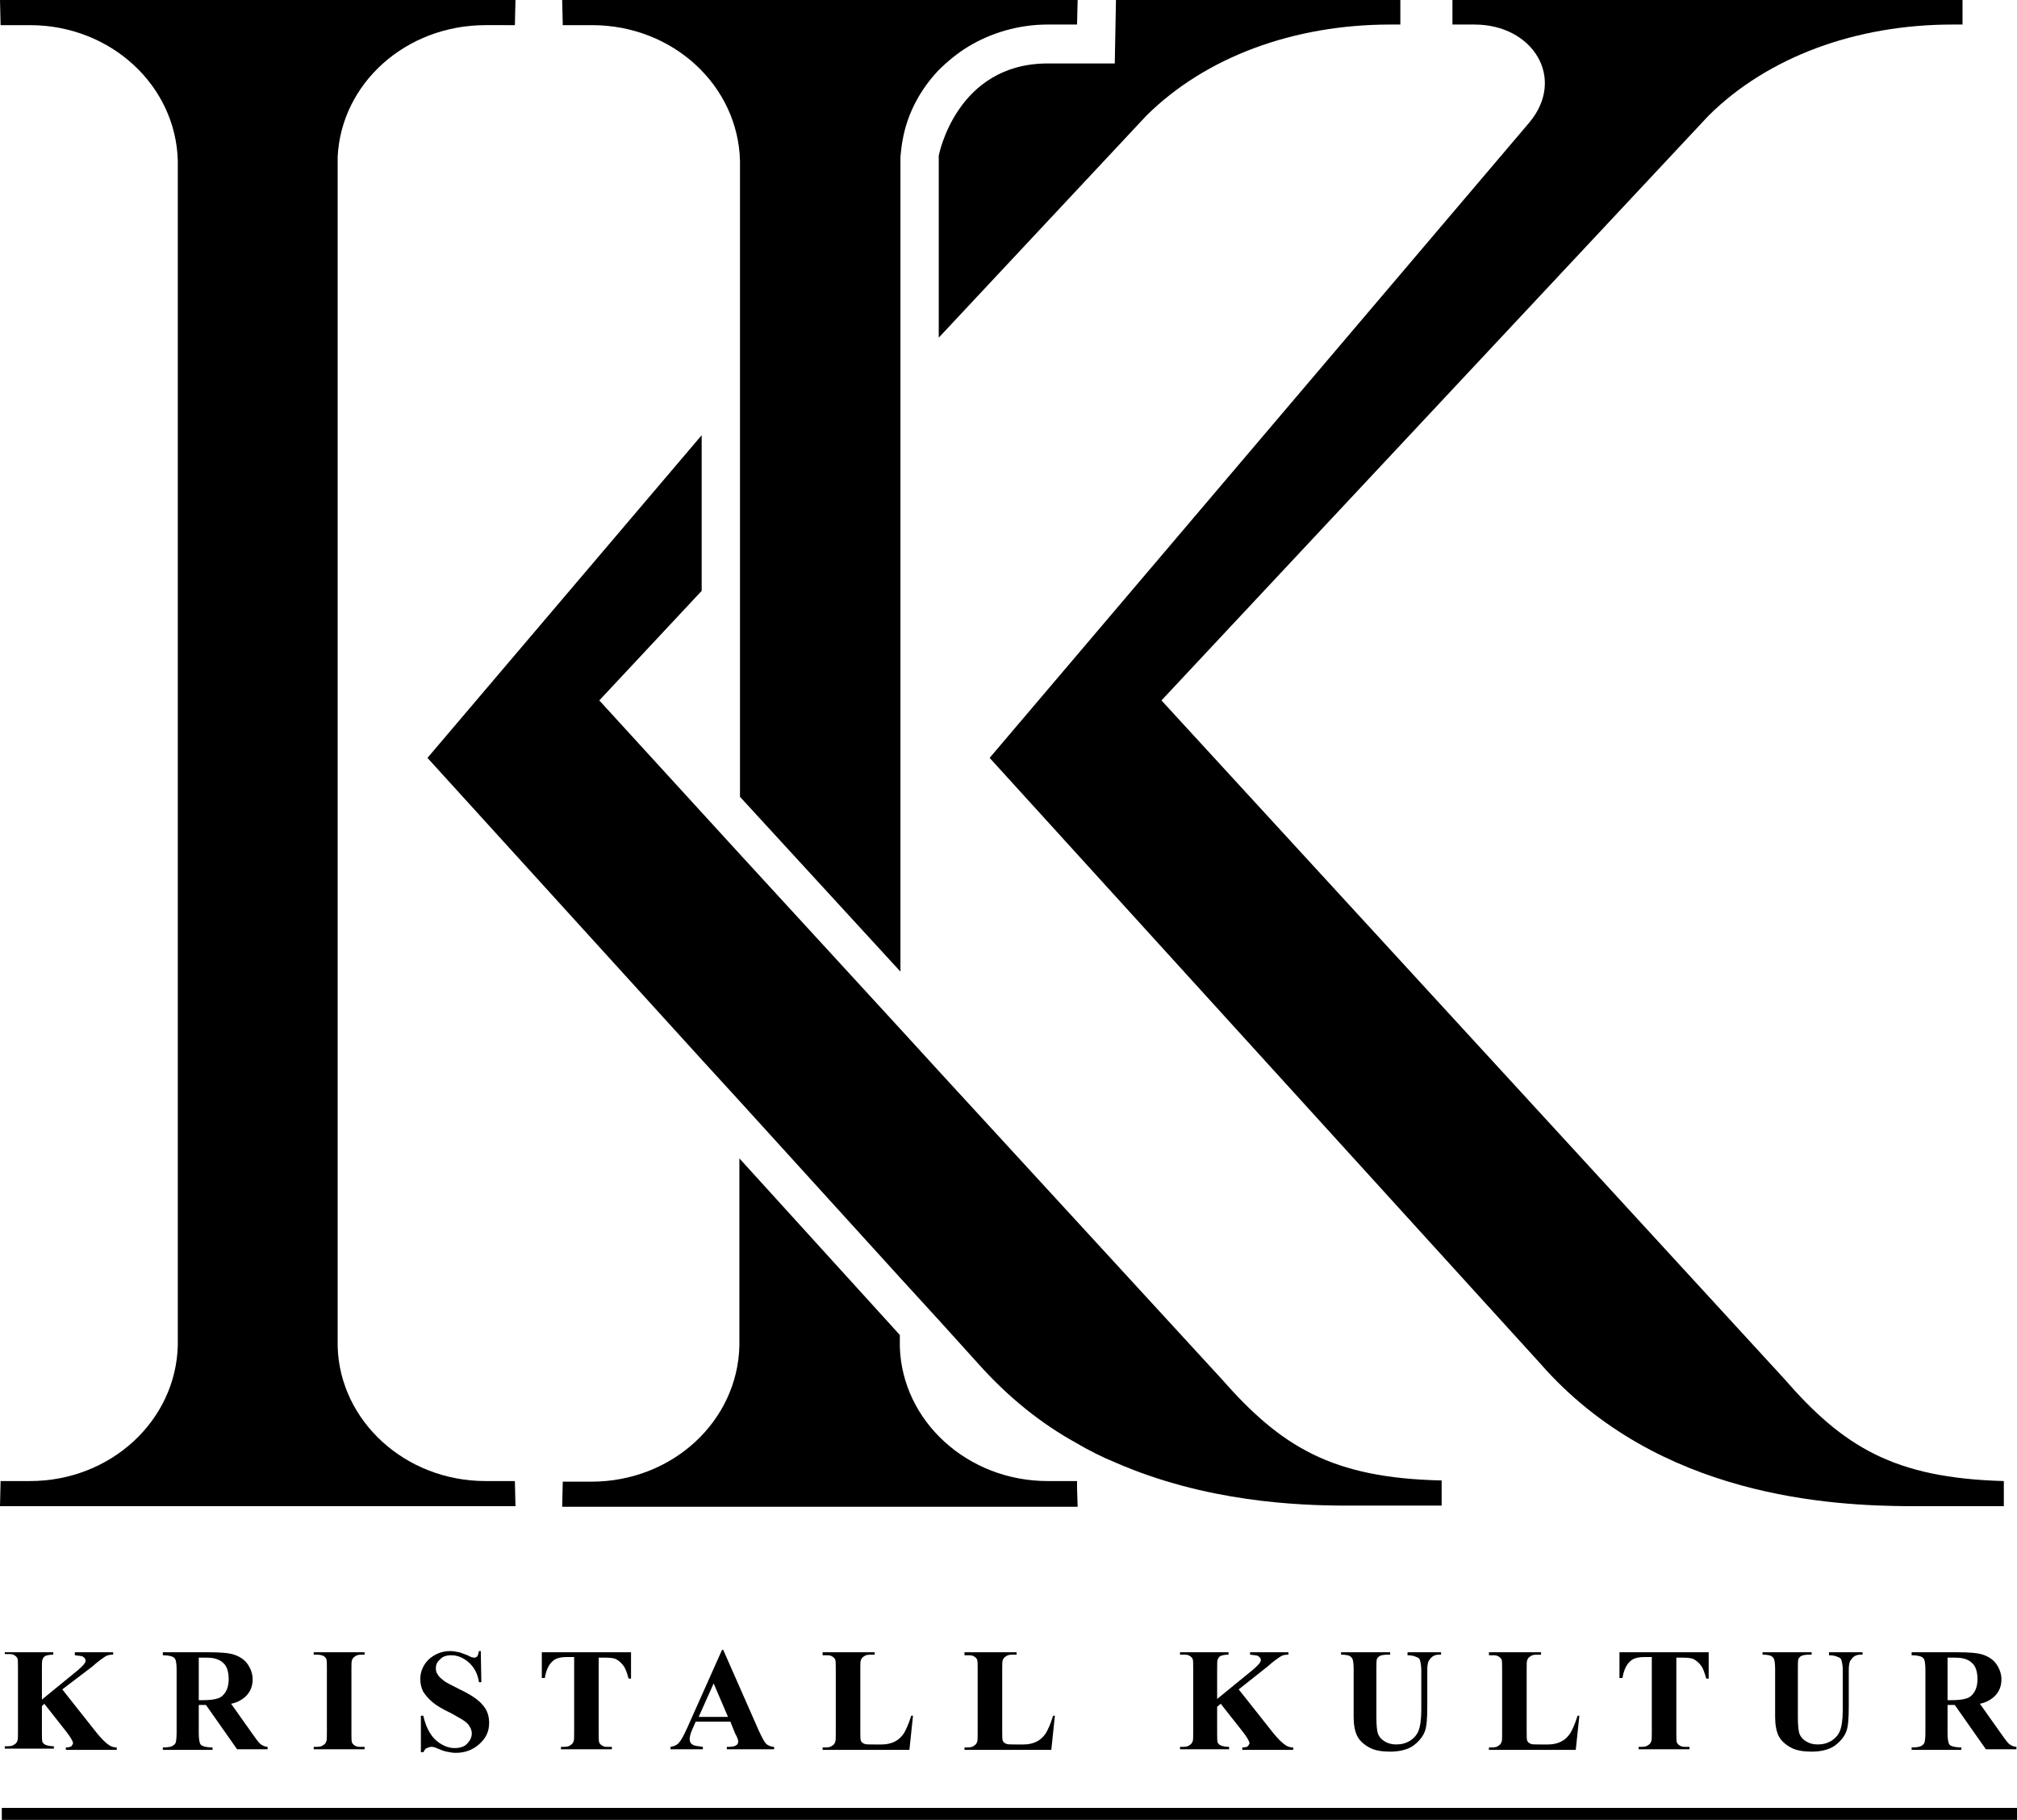 <?xml version="1.0" encoding="utf-8"?>
<!-- Generator: Adobe Illustrator 22.1.0, SVG Export Plug-In . SVG Version: 6.00 Build 0)  -->
<svg version="1.1" id="katman_1" xmlns="http://www.w3.org/2000/svg" xmlns:xlink="http://www.w3.org/1999/xlink" x="0px" y="0px"
	 viewBox="0 0 336.9 304" style="enable-background:new 0 0 336.9 304;" xml:space="preserve">
<g>
	<path id="XMLID_35_" d="M156.8,26c0,0.1,0,0.3,0,0.4v30l34.7-37.1c9.9-9.8,24.6-15.2,40.7-15.2h1.7V0h-47.5l-0.2,10.6h-11.2
		C159.7,10.6,156.8,26,156.8,26z"/>
	<path id="XMLID_34_" d="M81.1,247.4c-13.4,0-24.3-10-24.7-22.4V26.2c0.6-12.3,11.4-22,24.7-22H86L86.1,0H0l0.1,4.2h4.9
		c13.5,0,24.4,10.1,24.7,22.7v197.8c-0.3,12.6-11.2,22.7-24.7,22.7H0.1L0,251.6h86.1l-0.1-4.2H81.1z"/>
	<path id="XMLID_33_" d="M204,230.3l-47.3-51.5l-6.4-7l-26.8-29.2l-6.4-7L100.1,117l17.1-18.3v-26l-45.8,53.9l45.8,50.4l6.4,7
		l26.8,29.5l6.4,7l6.6,7.3c5,5.6,10.5,10,16.3,13.2c2.2,1.3,4.4,2.4,6.6,3.3c15.1,6.6,30.5,7.2,38.7,7.2h15.8v-4.2
		C222.5,246.9,214,241.7,204,230.3z"/>
	<path id="XMLID_32_" d="M98.9,4.2c13.5,0,24.4,10.1,24.7,22.7v38.2v26.7v41.3l26.8,29.2V63.2V33.5v-7.3c0.1-1,0.2-2,0.4-3
		c0.8-4.3,2.9-8.2,5.9-11.4c1.5-1.5,3.2-2.9,5-4c3.8-2.3,8.4-3.7,13.3-3.7h4.9L180,0h-31.4H93.9L94,4.2H98.9z"/>
	<path id="XMLID_31_" d="M298,230.3L194,117l91.4-97.7c9.9-9.8,24.6-15.2,40.7-15.2h1.7V0h-85.2v4.1h3.7c9.7,0,15.3,8.9,9.2,16.3
		l-90.2,106.2l92,101.2c19.7,22.5,49,23.7,61.6,23.8h15.8v-4.2C316.4,246.9,307.9,241.7,298,230.3z"/>
	<path id="XMLID_30_" d="M179.9,247.4h-4.9c-13.4,0-24.3-10-24.7-22.4v-2l-26.8-29.5v31.3c-0.3,12.6-11.2,22.7-24.7,22.7H94
		l-0.1,4.2H180l-0.1-3.2L179.9,247.4z"/>
	<g>
		<path d="M10.4,282.2l5.7,7.2c0.8,1,1.5,1.7,2.1,2.1c0.4,0.3,0.9,0.4,1.3,0.4v0.4h-8.5v-0.4c0.5,0,0.9-0.1,1-0.3s0.2-0.3,0.2-0.4
			c0-0.3-0.4-1-1.1-1.9l-3.7-4.7L7,285v4.4c0,0.8,0,1.4,0.1,1.6s0.3,0.4,0.6,0.5c0.3,0.1,0.7,0.2,1.3,0.2v0.4H0.8v-0.4h0.5
			c0.5,0,0.9-0.1,1.1-0.3c0.2-0.1,0.4-0.3,0.5-0.6c0.1-0.2,0.1-0.7,0.1-1.5v-10.7c0-0.8,0-1.4-0.1-1.6c-0.1-0.2-0.3-0.4-0.5-0.5
			c-0.3-0.2-0.6-0.2-1.1-0.2H0.8V276h8.1v0.4c-0.6,0-1,0.1-1.3,0.2c-0.2,0.1-0.4,0.3-0.5,0.6C7,277.4,7,278,7,278.8v5.1l6-4.9
			c0.8-0.7,1.3-1.2,1.3-1.6c0-0.3-0.2-0.5-0.5-0.7c-0.2-0.1-0.6-0.1-1.3-0.2V276h6.4v0.4c-0.6,0-1,0.1-1.3,0.3s-1.1,0.7-2.2,1.7
			L10.4,282.2z"/>
		<path d="M33.2,284.9v4.6c0,0.9,0.1,1.4,0.2,1.7s0.3,0.4,0.6,0.5s0.8,0.2,1.5,0.2v0.4h-8.3v-0.4c0.8,0,1.3-0.1,1.5-0.2
			s0.5-0.3,0.6-0.5s0.2-0.8,0.2-1.7v-10.6c0-0.9-0.1-1.4-0.2-1.7c-0.1-0.2-0.3-0.4-0.6-0.5c-0.3-0.1-0.8-0.2-1.5-0.2V276h7.6
			c2,0,3.4,0.1,4.3,0.4c0.9,0.3,1.7,0.8,2.2,1.5s0.9,1.6,0.9,2.6c0,1.2-0.4,2.2-1.3,3c-0.6,0.5-1.3,0.9-2.3,1.1l3.9,5.5
			c0.5,0.7,0.9,1.2,1.1,1.3c0.3,0.2,0.7,0.4,1.1,0.4v0.4h-5.1l-5.2-7.4H33.2z M33.2,276.9v7.1h0.7c1.1,0,1.9-0.1,2.5-0.3
			c0.6-0.2,1-0.6,1.3-1.1c0.3-0.5,0.5-1.2,0.5-2.1c0-1.2-0.3-2.2-0.9-2.7c-0.6-0.6-1.5-0.9-2.8-0.9H33.2z"/>
		<path d="M60.9,291.8v0.4h-8.5v-0.4h0.5c0.5,0,0.9-0.1,1.1-0.3c0.2-0.1,0.4-0.3,0.5-0.6c0.1-0.2,0.1-0.7,0.1-1.5v-10.7
			c0-0.8,0-1.4-0.1-1.6c-0.1-0.2-0.3-0.4-0.5-0.5s-0.6-0.2-1.1-0.2h-0.5V276h8.5v0.4h-0.5c-0.5,0-0.9,0.1-1.1,0.3
			c-0.2,0.1-0.4,0.3-0.5,0.6c-0.1,0.2-0.1,0.7-0.1,1.5v10.7c0,0.8,0,1.4,0.1,1.6c0.1,0.2,0.3,0.4,0.5,0.5c0.3,0.2,0.6,0.2,1.1,0.2
			H60.9z"/>
		<path d="M80.3,275.6l0.1,5.4H80c-0.2-1.4-0.8-2.5-1.7-3.3c-0.9-0.8-1.9-1.2-2.9-1.2c-0.8,0-1.5,0.2-1.9,0.7
			c-0.5,0.4-0.7,0.9-0.7,1.5c0,0.4,0.1,0.7,0.3,1c0.2,0.4,0.6,0.7,1.1,1.1c0.4,0.3,1.2,0.7,2.6,1.4c1.9,0.9,3.2,1.8,3.9,2.7
			c0.7,0.8,1,1.8,1,2.9c0,1.4-0.5,2.5-1.6,3.5c-1.1,1-2.4,1.5-4,1.5c-0.5,0-1-0.1-1.5-0.2s-1-0.3-1.7-0.6c-0.4-0.2-0.7-0.2-0.9-0.2
			c-0.2,0-0.4,0.1-0.7,0.2s-0.4,0.4-0.6,0.7h-0.4v-6.1h0.4c0.4,1.7,1,3,2,4c1,0.9,2.1,1.4,3.2,1.4c0.9,0,1.6-0.2,2.1-0.7
			c0.5-0.5,0.8-1.1,0.8-1.7c0-0.4-0.1-0.8-0.3-1.1c-0.2-0.4-0.5-0.7-0.9-1c-0.4-0.3-1.2-0.7-2.2-1.3c-1.5-0.7-2.5-1.3-3.2-1.9
			s-1.1-1.1-1.5-1.7c-0.3-0.6-0.5-1.3-0.5-2.1c0-1.3,0.5-2.4,1.4-3.3c1-0.9,2.2-1.4,3.6-1.4c0.5,0,1,0.1,1.5,0.2
			c0.4,0.1,0.8,0.3,1.4,0.5c0.5,0.3,0.9,0.4,1.1,0.4c0.2,0,0.4-0.1,0.5-0.2s0.2-0.4,0.3-0.9H80.3z"/>
		<path d="M105.4,276v4.4h-0.4c-0.3-1-0.5-1.7-0.9-2.2c-0.3-0.4-0.7-0.8-1.3-1.1c-0.3-0.1-0.8-0.2-1.6-0.2H100v12.6
			c0,0.8,0,1.4,0.1,1.6s0.3,0.4,0.5,0.5c0.3,0.2,0.6,0.2,1.1,0.2h0.5v0.4h-8.5v-0.4h0.5c0.5,0,0.9-0.1,1.1-0.3
			c0.2-0.1,0.4-0.3,0.5-0.6c0.1-0.2,0.1-0.7,0.1-1.5v-12.6h-1.2c-1.1,0-1.9,0.2-2.4,0.7c-0.7,0.6-1.1,1.6-1.3,2.8h-0.5V276H105.4z"
			/>
		<path d="M122,287.6h-5.8l-0.7,1.6c-0.2,0.5-0.3,1-0.3,1.3c0,0.5,0.2,0.8,0.6,1c0.2,0.1,0.7,0.2,1.6,0.3v0.4H112v-0.4
			c0.6-0.1,1.1-0.3,1.4-0.7c0.4-0.4,0.8-1.2,1.4-2.5l5.8-13h0.2l5.9,13.4c0.6,1.3,1,2.1,1.4,2.4c0.3,0.2,0.7,0.4,1.2,0.4v0.4h-7.9
			v-0.4h0.3c0.6,0,1.1-0.1,1.3-0.3c0.2-0.1,0.3-0.3,0.3-0.6c0-0.1,0-0.3-0.1-0.4c0-0.1-0.1-0.4-0.4-0.9L122,287.6z M121.6,286.8
			l-2.4-5.6l-2.5,5.6H121.6z"/>
		<path d="M152.5,286.6l-0.6,5.7h-14.5v-0.4h0.5c0.5,0,0.9-0.1,1.1-0.3c0.2-0.1,0.4-0.3,0.5-0.6c0.1-0.2,0.1-0.7,0.1-1.5v-10.7
			c0-0.8,0-1.4-0.1-1.6c-0.1-0.2-0.3-0.4-0.5-0.5c-0.3-0.2-0.6-0.2-1.1-0.2h-0.5V276h8.7v0.4h-0.7c-0.5,0-0.9,0.1-1.1,0.3
			c-0.2,0.1-0.4,0.3-0.5,0.6c-0.1,0.2-0.1,0.7-0.1,1.5v10.4c0,0.8,0,1.4,0.1,1.6c0.1,0.2,0.3,0.4,0.6,0.5c0.2,0.1,0.7,0.1,1.5,0.1
			h1.4c0.9,0,1.6-0.2,2.2-0.5s1.1-0.8,1.5-1.4c0.4-0.7,0.8-1.6,1.2-2.9H152.5z"/>
		<path d="M176.2,286.6l-0.6,5.7h-14.5v-0.4h0.5c0.5,0,0.9-0.1,1.1-0.3c0.2-0.1,0.4-0.3,0.5-0.6c0.1-0.2,0.1-0.7,0.1-1.5v-10.7
			c0-0.8,0-1.4-0.1-1.6c-0.1-0.2-0.3-0.4-0.5-0.5c-0.3-0.2-0.6-0.2-1.1-0.2h-0.5V276h8.7v0.4h-0.7c-0.5,0-0.9,0.1-1.1,0.3
			c-0.2,0.1-0.4,0.3-0.5,0.6c-0.1,0.2-0.1,0.7-0.1,1.5v10.4c0,0.8,0,1.4,0.1,1.6c0.1,0.2,0.3,0.4,0.6,0.5c0.2,0.1,0.7,0.1,1.5,0.1
			h1.4c0.9,0,1.6-0.2,2.2-0.5s1.1-0.8,1.5-1.4c0.4-0.7,0.8-1.6,1.2-2.9H176.2z"/>
		<path d="M206.9,282.2l5.7,7.2c0.8,1,1.5,1.7,2.1,2.1c0.4,0.3,0.9,0.4,1.3,0.4v0.4h-8.5v-0.4c0.5,0,0.9-0.1,1-0.3s0.2-0.3,0.2-0.4
			c0-0.3-0.4-1-1.1-1.9l-3.7-4.7l-0.6,0.5v4.4c0,0.8,0,1.4,0.1,1.6s0.3,0.4,0.6,0.5c0.3,0.1,0.7,0.2,1.3,0.2v0.4h-8.2v-0.4h0.5
			c0.5,0,0.9-0.1,1.1-0.3c0.2-0.1,0.4-0.3,0.5-0.6c0.1-0.2,0.1-0.7,0.1-1.5v-10.7c0-0.8,0-1.4-0.1-1.6c-0.1-0.2-0.3-0.4-0.5-0.5
			c-0.3-0.2-0.6-0.2-1.1-0.2h-0.5V276h8.1v0.4c-0.6,0-1,0.1-1.3,0.2c-0.2,0.1-0.4,0.3-0.5,0.6c-0.1,0.2-0.1,0.7-0.1,1.5v5.1l6-4.9
			c0.8-0.7,1.3-1.2,1.3-1.6c0-0.3-0.2-0.5-0.5-0.7c-0.2-0.1-0.6-0.1-1.3-0.2V276h6.4v0.4c-0.6,0-1,0.1-1.3,0.3s-1.1,0.7-2.2,1.7
			L206.9,282.2z"/>
		<path d="M223.8,276h8.4v0.4h-0.4c-0.6,0-1.1,0.1-1.3,0.2c-0.2,0.1-0.4,0.3-0.5,0.5c-0.1,0.2-0.1,0.8-0.1,1.7v8
			c0,1.5,0.1,2.4,0.3,2.9c0.2,0.5,0.6,0.9,1.1,1.2c0.5,0.3,1.1,0.5,1.9,0.5c0.9,0,1.6-0.2,2.3-0.6c0.6-0.4,1.1-0.9,1.4-1.6
			c0.3-0.7,0.5-1.9,0.5-3.6v-6.6c0-0.7-0.1-1.2-0.2-1.6s-0.3-0.5-0.6-0.6c-0.4-0.2-0.9-0.3-1.5-0.3V276h5.6v0.4h-0.3
			c-0.5,0-0.8,0.1-1.1,0.3c-0.3,0.2-0.5,0.5-0.7,0.8c-0.1,0.3-0.2,0.7-0.2,1.4v6.2c0,1.9-0.1,3.3-0.4,4.1c-0.3,0.8-0.9,1.6-1.8,2.3
			s-2.3,1.1-4,1.1c-1.4,0-2.5-0.2-3.3-0.6c-1-0.5-1.8-1.2-2.2-2c-0.4-0.8-0.6-1.9-0.6-3.2v-8c0-0.9-0.1-1.5-0.2-1.7
			c-0.1-0.2-0.3-0.4-0.5-0.5s-0.7-0.2-1.4-0.2V276z"/>
		<path d="M263.8,286.6l-0.6,5.7h-14.5v-0.4h0.5c0.5,0,0.9-0.1,1.1-0.3c0.2-0.1,0.4-0.3,0.5-0.6c0.1-0.2,0.1-0.7,0.1-1.5v-10.7
			c0-0.8,0-1.4-0.1-1.6c-0.1-0.2-0.3-0.4-0.5-0.5c-0.3-0.2-0.6-0.2-1.1-0.2h-0.5V276h8.7v0.4h-0.7c-0.5,0-0.9,0.1-1.1,0.3
			c-0.2,0.1-0.4,0.3-0.5,0.6c-0.1,0.2-0.1,0.7-0.1,1.5v10.4c0,0.8,0,1.4,0.1,1.6c0.1,0.2,0.3,0.4,0.6,0.5c0.2,0.1,0.7,0.1,1.5,0.1
			h1.4c0.9,0,1.6-0.2,2.2-0.5s1.1-0.8,1.5-1.4c0.4-0.7,0.8-1.6,1.2-2.9H263.8z"/>
		<path d="M285.4,276v4.4h-0.4c-0.3-1-0.5-1.7-0.9-2.2c-0.3-0.4-0.7-0.8-1.3-1.1c-0.3-0.1-0.8-0.2-1.6-0.2H280v12.6
			c0,0.8,0,1.4,0.1,1.6s0.3,0.4,0.5,0.5c0.3,0.2,0.6,0.2,1.1,0.2h0.5v0.4h-8.5v-0.4h0.5c0.5,0,0.9-0.1,1.1-0.3
			c0.2-0.1,0.4-0.3,0.5-0.6c0.1-0.2,0.1-0.7,0.1-1.5v-12.6h-1.2c-1.1,0-1.9,0.2-2.4,0.7c-0.7,0.6-1.1,1.6-1.3,2.8h-0.5V276H285.4z"
			/>
		<path d="M294.2,276h8.4v0.4h-0.4c-0.6,0-1.1,0.1-1.3,0.2c-0.2,0.1-0.4,0.3-0.5,0.5c-0.1,0.2-0.1,0.8-0.1,1.7v8
			c0,1.5,0.1,2.4,0.3,2.9c0.2,0.5,0.6,0.9,1.1,1.2c0.5,0.3,1.1,0.5,1.9,0.5c0.9,0,1.6-0.2,2.3-0.6c0.6-0.4,1.1-0.9,1.4-1.6
			c0.3-0.7,0.5-1.9,0.5-3.6v-6.6c0-0.7-0.1-1.2-0.2-1.6s-0.3-0.5-0.6-0.6c-0.4-0.2-0.9-0.3-1.5-0.3V276h5.6v0.4h-0.3
			c-0.5,0-0.8,0.1-1.1,0.3c-0.3,0.2-0.5,0.5-0.7,0.8c-0.1,0.3-0.2,0.7-0.2,1.4v6.2c0,1.9-0.1,3.3-0.4,4.1c-0.3,0.8-0.9,1.6-1.8,2.3
			s-2.3,1.1-4,1.1c-1.4,0-2.5-0.2-3.3-0.6c-1-0.5-1.8-1.2-2.2-2c-0.4-0.8-0.6-1.9-0.6-3.2v-8c0-0.9-0.1-1.5-0.2-1.7
			c-0.1-0.2-0.3-0.4-0.5-0.5s-0.7-0.2-1.4-0.2V276z"/>
		<path d="M325.3,284.9v4.6c0,0.9,0.1,1.4,0.2,1.7s0.3,0.4,0.6,0.5s0.8,0.2,1.5,0.2v0.4h-8.3v-0.4c0.8,0,1.3-0.1,1.5-0.2
			s0.5-0.3,0.6-0.5s0.2-0.8,0.2-1.7v-10.6c0-0.9-0.1-1.4-0.2-1.7c-0.1-0.2-0.3-0.4-0.6-0.5c-0.3-0.1-0.8-0.2-1.5-0.2V276h7.6
			c2,0,3.4,0.1,4.3,0.4c0.9,0.3,1.7,0.8,2.2,1.5s0.9,1.6,0.9,2.6c0,1.2-0.4,2.2-1.3,3c-0.6,0.5-1.3,0.9-2.3,1.1l3.9,5.5
			c0.5,0.7,0.9,1.2,1.1,1.3c0.3,0.2,0.7,0.4,1.1,0.4v0.4h-5.1l-5.2-7.4H325.3z M325.3,276.9v7.1h0.7c1.1,0,1.9-0.1,2.5-0.3
			c0.6-0.2,1-0.6,1.3-1.1c0.3-0.5,0.5-1.2,0.5-2.1c0-1.2-0.3-2.2-0.9-2.7c-0.6-0.6-1.5-0.9-2.8-0.9H325.3z"/>
	</g>
	<rect x="0.3" y="302" width="336.6" height="2"/>
</g>
</svg>
